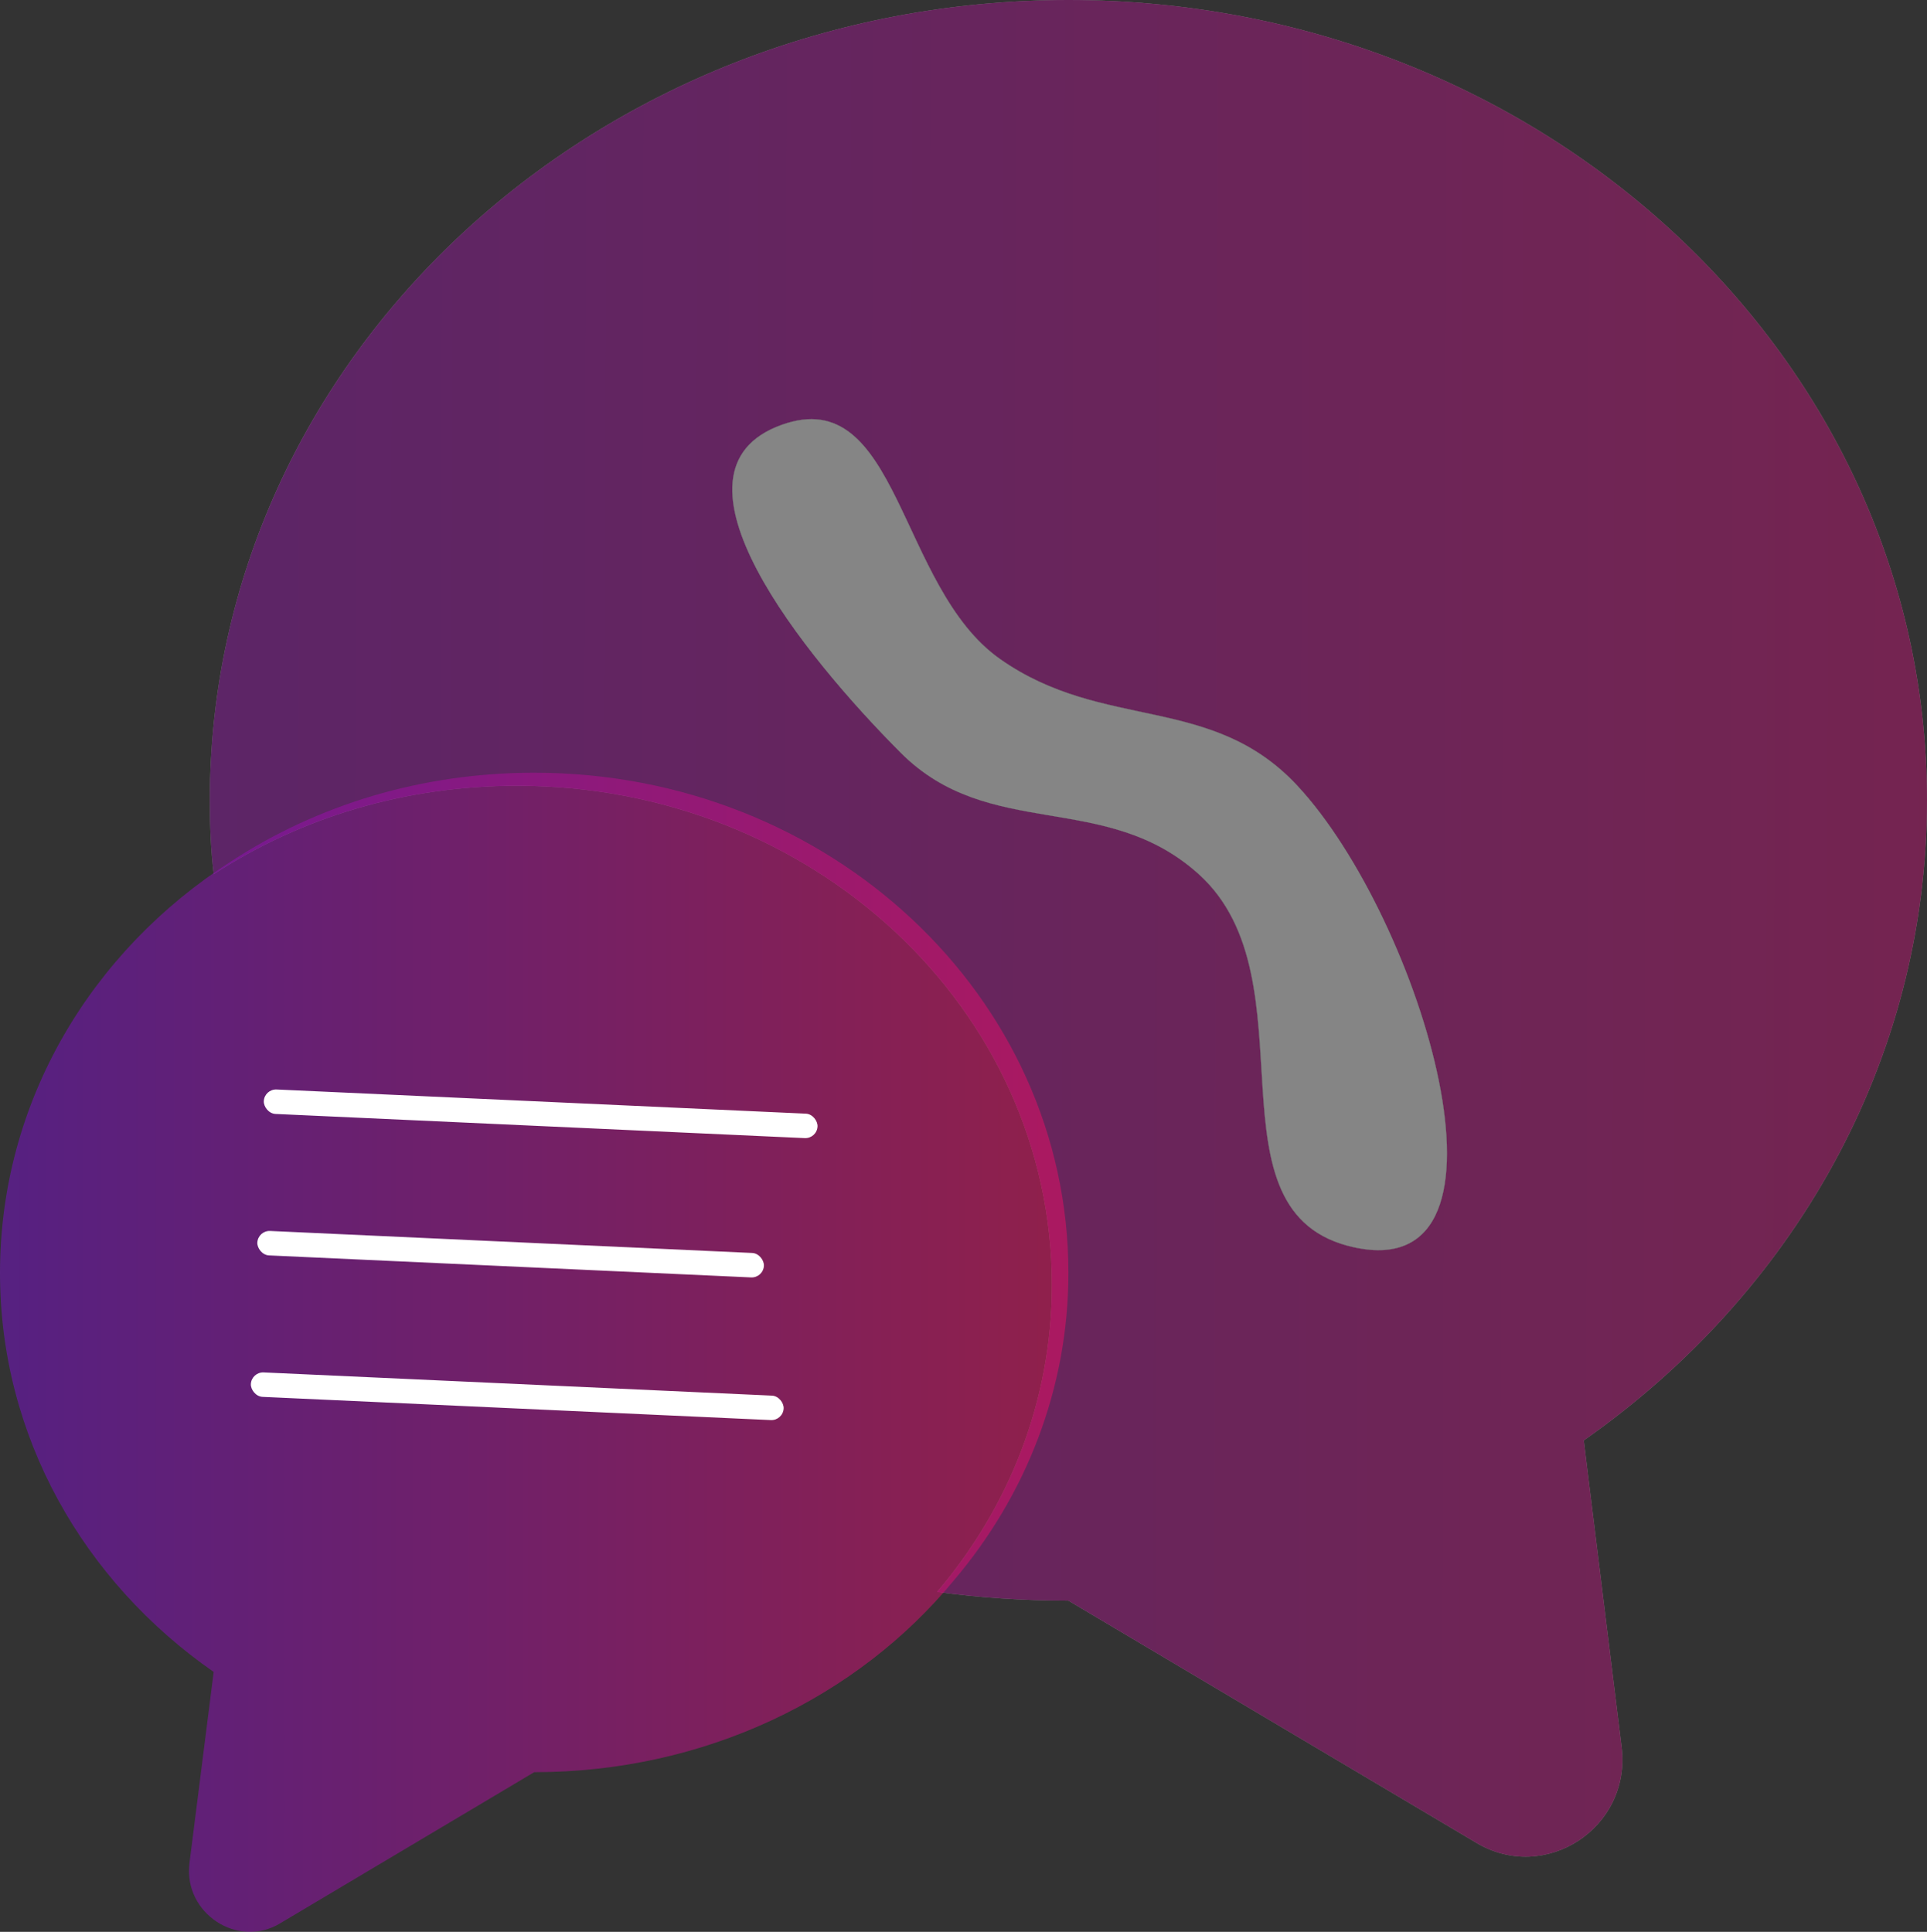 <svg width="1102" height="1105" viewBox="0 0 1102 1105" fill="none" xmlns="http://www.w3.org/2000/svg">
<rect x="0" y="0" width="1102" height="1105" fill="#333333" stroke="none"/>
<g opacity="0.4">
<path fill-rule="evenodd" clip-rule="evenodd" d="M927.398 999.462L905.711 823.904C1024.71 740.57 1102 607.788 1102 457.785C1102 205.003 882.357 0 611 0C339.643 0 120 205.003 120 457.785C120 472.23 120.557 486.12 122.225 500.009C171.714 467.786 231.212 449.454 295.715 449.454C464.757 449.454 601.547 577.231 601.547 735.012C601.547 801.124 577.081 862.238 535.933 910.572C560.399 913.906 585.421 915.571 611 915.571L843.989 1053.91C883.469 1077.8 932.958 1045.57 927.398 999.462ZM515 430.5C460.026 375.321 373.695 269.331 447 243C514.351 218.808 513.441 335.863 572 377C631.052 418.484 692.879 396.583 742 449.454C812.716 525.568 876.058 735.41 774.5 713.5C686.203 694.451 752.554 560.531 685.5 500.009C632.122 451.831 565.75 481.439 515 430.5Z" fill="white"/>
<path fill-rule="evenodd" clip-rule="evenodd" d="M927.398 999.462L905.711 823.904C1024.71 740.57 1102 607.788 1102 457.785C1102 205.003 882.357 0 611 0C339.643 0 120 205.003 120 457.785C120 472.23 120.557 486.12 122.225 500.009C171.714 467.786 231.212 449.454 295.715 449.454C464.757 449.454 601.547 577.231 601.547 735.012C601.547 801.124 577.081 862.238 535.933 910.572C560.399 913.906 585.421 915.571 611 915.571L843.989 1053.91C883.469 1077.8 932.958 1045.57 927.398 999.462ZM515 430.5C460.026 375.321 373.695 269.331 447 243C514.351 218.808 513.441 335.863 572 377C631.052 418.484 692.879 396.583 742 449.454C812.716 525.568 876.058 735.41 774.5 713.5C686.203 694.451 752.554 560.531 685.5 500.009C632.122 451.831 565.75 481.439 515 430.5Z" fill="url(#paint0_linear_596_310)"/>
<path d="M447 243C373.695 269.331 460.026 375.321 515 430.5C565.75 481.439 632.122 451.831 685.5 500.009C752.554 560.531 686.203 694.451 774.5 713.5C876.058 735.41 812.716 525.568 742 449.454C692.879 396.583 631.052 418.484 572 377C513.441 335.863 514.351 218.808 447 243Z" fill="white"/>
</g>
<path d="M611 728.11C611 794.35 586.56 855.582 545.457 904.01C490.467 970.806 403.26 1013.67 305.5 1013.67L160.526 1099.94C136.086 1114.97 104.981 1094.38 108.313 1065.99L122.2 956.334C47.769 904.567 0 821.625 0 728.11C0 630.141 52.213 543.863 132.198 492.653C181.634 460.368 241.067 442 305.5 442C474.358 442 611 570.024 611 728.11Z" fill="url(#paint1_linear_596_310)" fill-opacity="0.5"/>
<rect x="151.18" y="622.86" width="317" height="14" rx="7" transform="rotate(2.615 151.18 622.86)" fill="white"/>
<rect x="143.789" y="784.691" width="305" height="14" rx="7" transform="rotate(2.615 143.789 784.691)" fill="white"/>
<rect x="147.484" y="703.776" width="290" height="14" rx="7" transform="rotate(2.615 147.484 703.776)" fill="white"/>
<defs>
<linearGradient id="paint0_linear_596_310" x1="-362.5" y1="344" x2="1474" y2="348.5" gradientUnits="userSpaceOnUse">
<stop stop-color="#7C0FCF"/>
<stop offset="1" stop-color="#EC0D66"/>
</linearGradient>
<linearGradient id="paint1_linear_596_310" x1="10.5" y1="728.5" x2="599" y2="728.5" gradientUnits="userSpaceOnUse">
<stop stop-color="#7C0FCF"/>
<stop offset="1" stop-color="#EC0D66"/>
</linearGradient>
</defs>
</svg>
